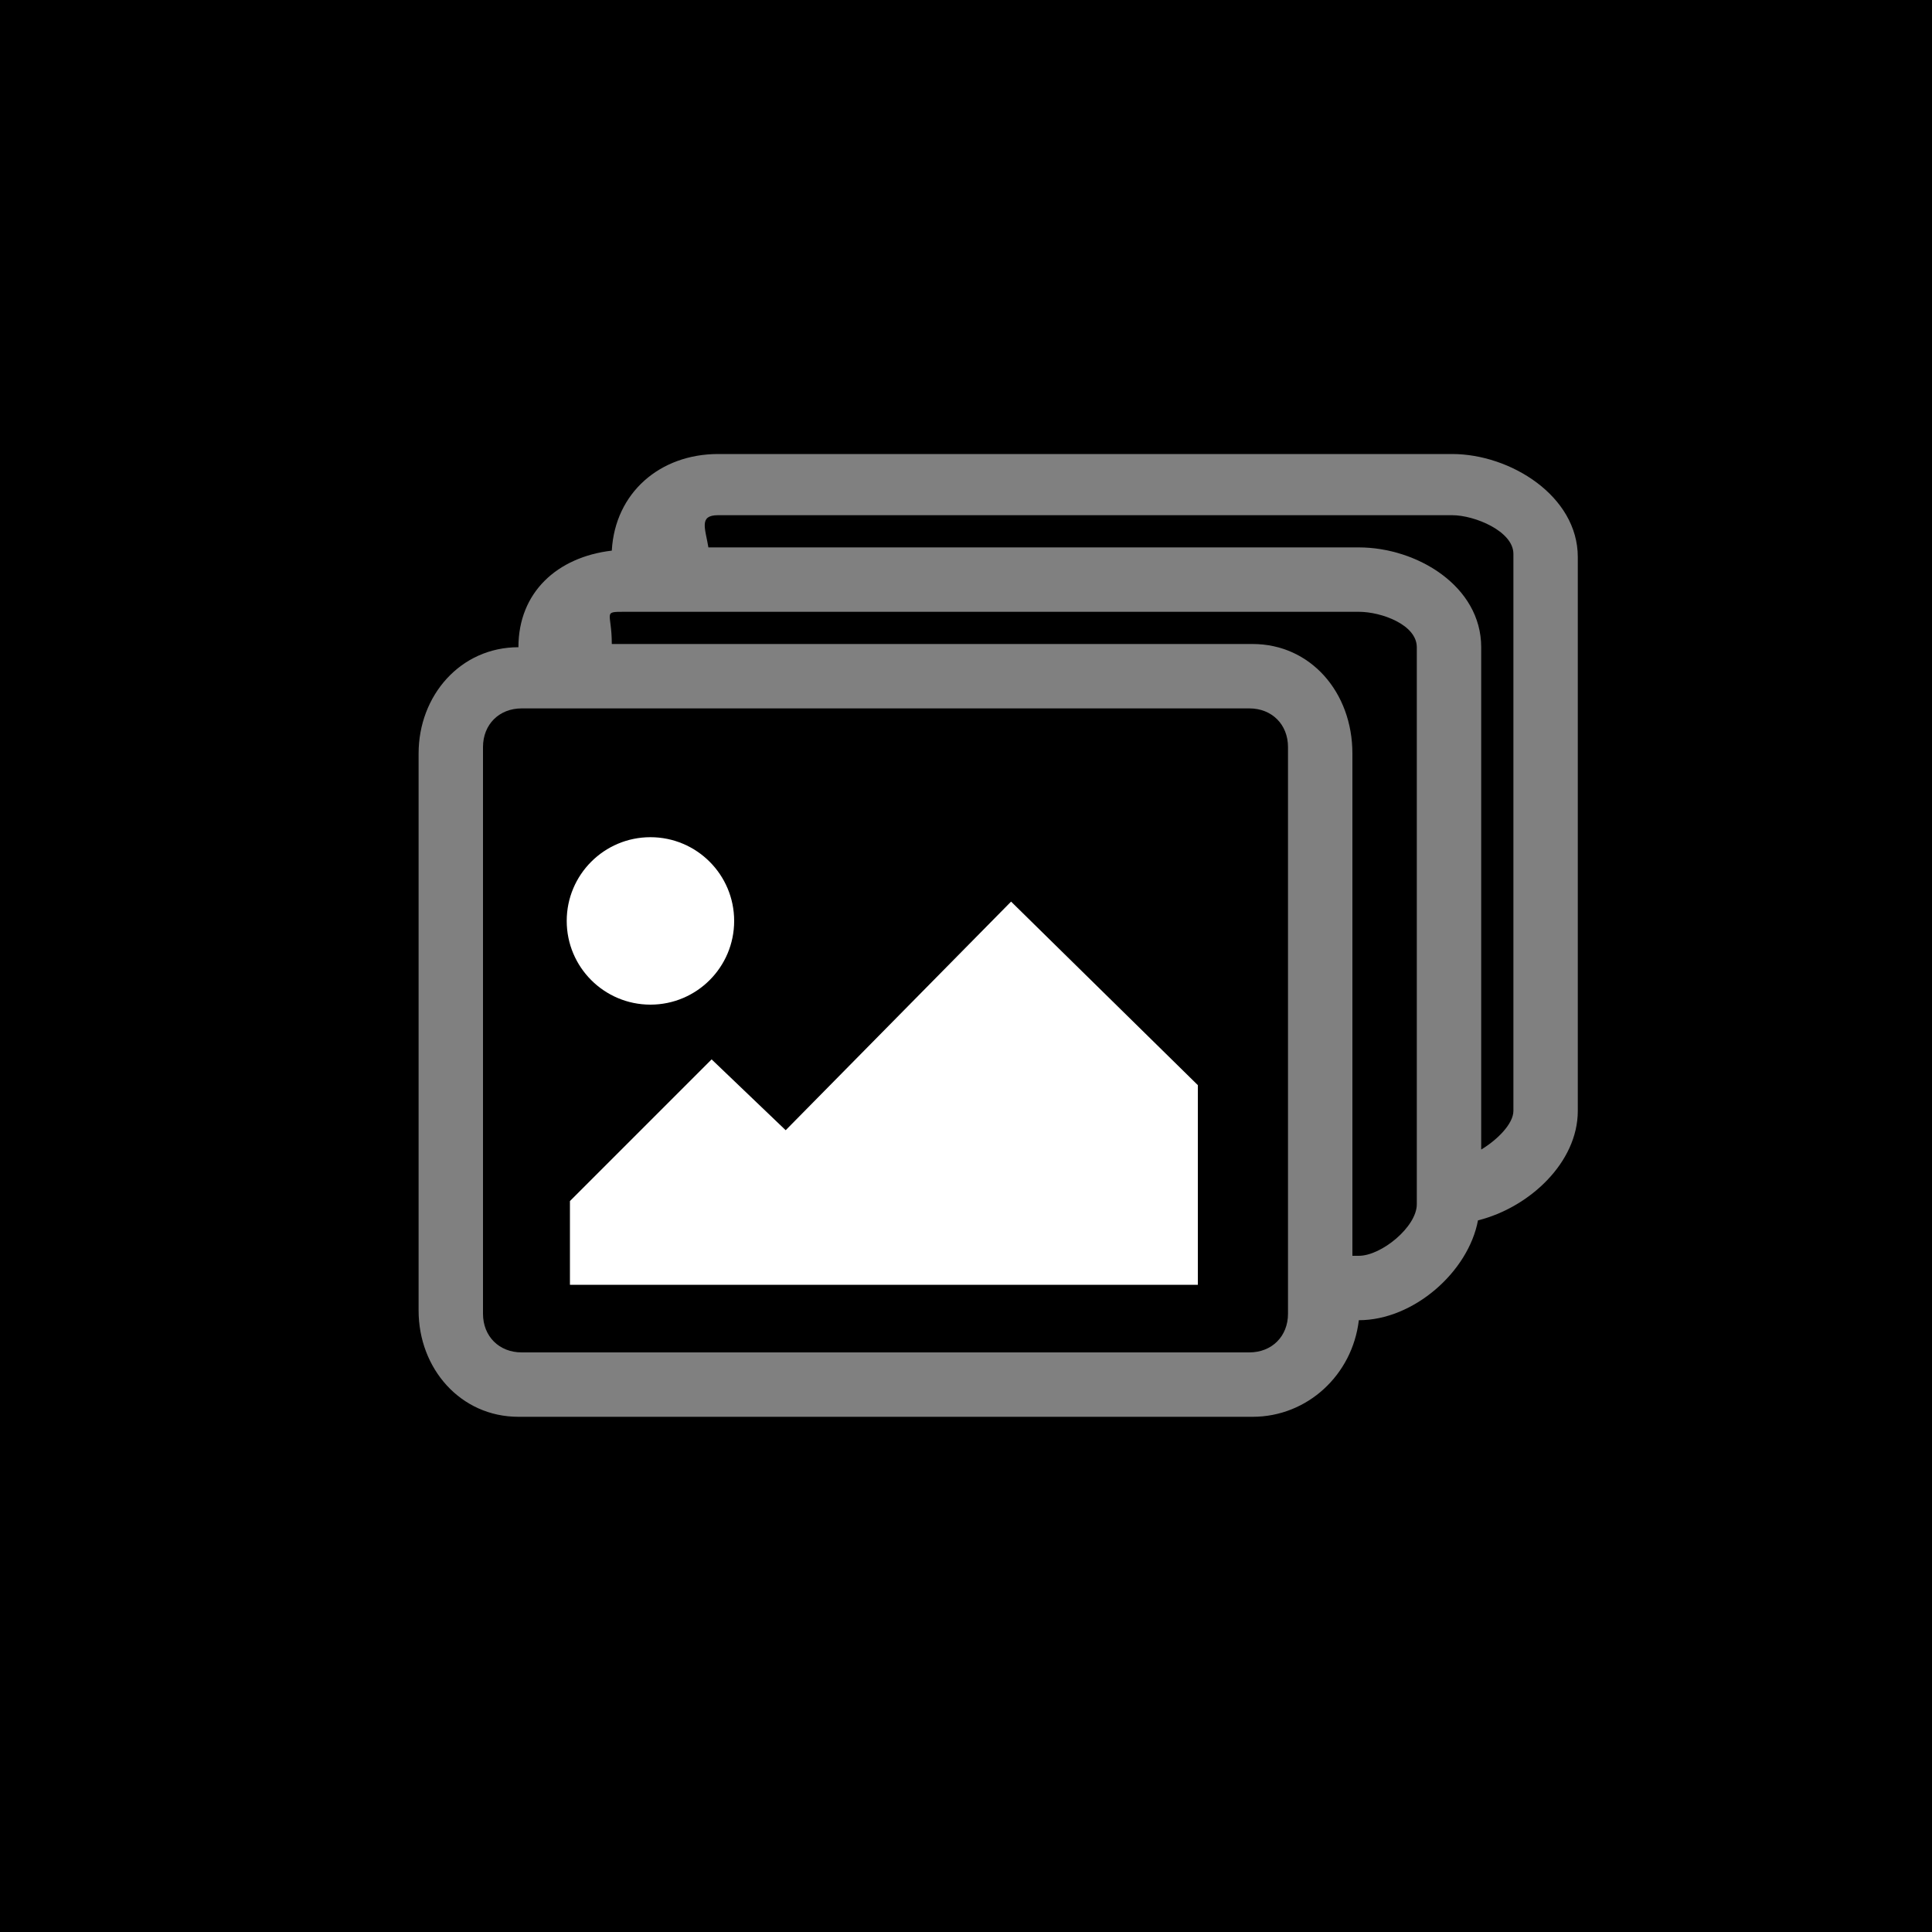 <?xml version="1.0" encoding="utf-8"?>
<!-- Generator: Adobe Illustrator 17.1.0, SVG Export Plug-In . SVG Version: 6.00 Build 0)  -->
<!DOCTYPE svg PUBLIC "-//W3C//DTD SVG 1.1//EN" "http://www.w3.org/Graphics/SVG/1.1/DTD/svg11.dtd">
<svg version="1.1" id="Layer_1" xmlns="http://www.w3.org/2000/svg" xmlns:xlink="http://www.w3.org/1999/xlink" x="0px" y="0px"
	 viewBox="0 0 60 60" enable-background="new 0 0 60 60" xml:space="preserve">
<rect x="0" y="0" width="60" height="60" fill="#808080" stroke="none"/>
<g>
	<path d="M42.2,19H19.4c-0.7,0-0.4,0-0.4,1h19.9c1.8,0,3.1,1.5,3.1,3.4V39h0.2c0.7,0,1.8-0.9,1.8-1.6V36V20.1
		C44,19.4,42.9,19,42.2,19z"/>
	<path d="M38.8,22H16.2c-0.7,0-1.2,0.5-1.2,1.2v17.6c0,0.7,0.5,1.2,1.2,1.2h22.6c0.7,0,1.2-0.5,1.2-1.2V23.2
		C40,22.5,39.5,22,38.8,22z"/>
	<path d="M45.1,16H22.3c-0.6,0-0.4,0.4-0.3,1h20.2c1.8,0,3.8,1.2,3.8,3.1v15.6c0.5-0.3,1-0.8,1-1.2V17.2C47,16.5,45.8,16,45.1,16z"
		/>
	<path d="M0,0v60h60V0H0z M49,34.5c0,1.6-1.5,3-3.1,3.4c-0.3,1.6-2,3.1-3.7,3.1h0c-0.2,1.7-1.6,3-3.3,3H16.1c-1.8,0-3.1-1.5-3.1-3.3
		V23.4c0-1.8,1.3-3.3,3.1-3.3c0-1.7,1.2-2.8,2.9-3c0.1-1.8,1.5-3,3.3-3h22.8c1.8,0,3.9,1.3,3.9,3.2V34.5z"/>
</g>
<circle fill="#FFFFFF" cx="20.2" cy="28.6" r="2.6"/>
<polygon fill="#FFFFFF" points="37.2,39.9 17.7,39.9 17.7,37.3 22.1,32.9 24.4,35.1 31.4,28 37.2,33.7 "/>
</svg>
